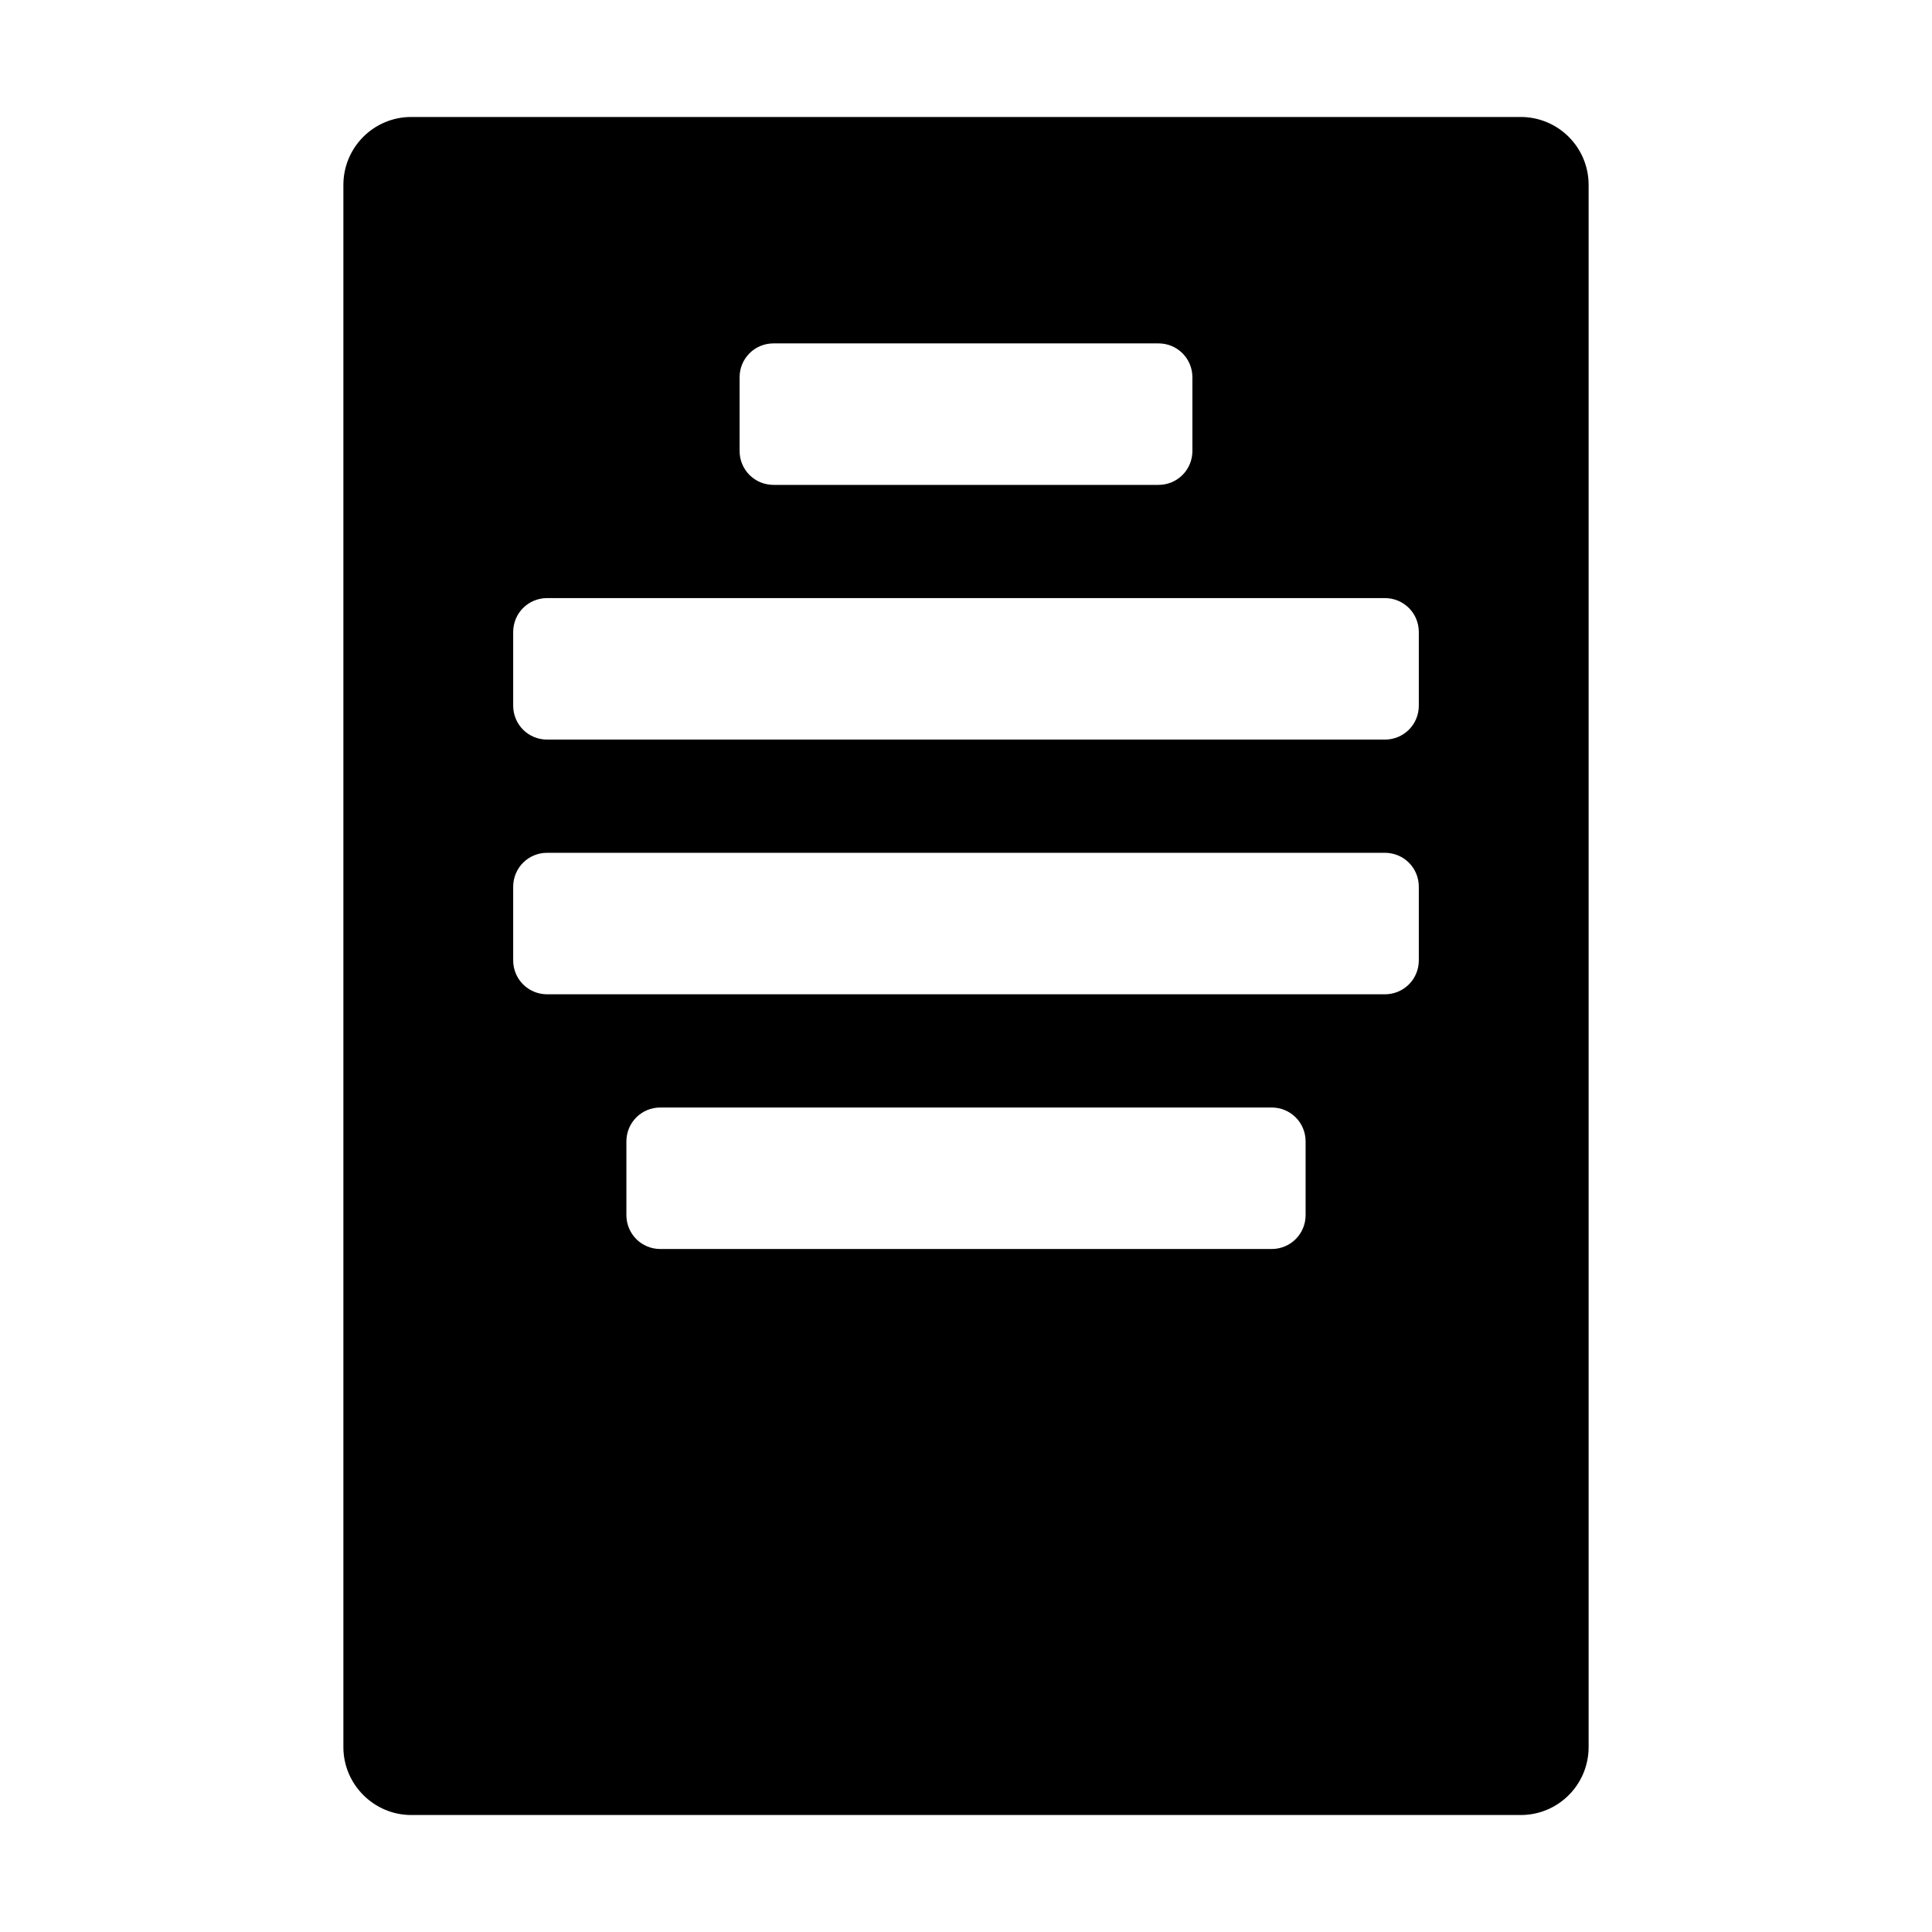 <?xml version="1.0" encoding="utf-8"?>
<!-- Generator: Adobe Illustrator 17.1.0, SVG Export Plug-In . SVG Version: 6.00 Build 0)  -->
<!DOCTYPE svg PUBLIC "-//W3C//DTD SVG 1.1//EN" "http://www.w3.org/Graphics/SVG/1.1/DTD/svg11.dtd">
<svg version="1.1" id="Artwork" xmlns="http://www.w3.org/2000/svg" xmlns:xlink="http://www.w3.org/1999/xlink" x="0px" y="0px"
	 viewBox="0 0 512 512" enable-background="new 0 0 512 512" xml:space="preserve">
<path d="M403,31H109c-10,0-18,8.1-18,18v414c0,9.9,8.1,18,18,18h294c10,0,18-8.1,18-18V49C421,39,412.9,31,403,31z M196,100
	c0-5,4-9,9-9h102c5,0,9,4,9,9v19.5c0,5-4,9-9,9H205c-5,0-9-4-9-9V100z M346,322c0,5-4,9-9,9H175c-5,0-9-4-9-9v-19.5c0-5,4-9,9-9h162
	c5,0,9,4,9,9V322z M376,254.5c0,5-4,9-9,9H145c-5,0-9-4-9-9V235c0-5,4-9,9-9h222c5,0,9,4,9,9V254.5z M376,187c0,5-4,9-9,9H145
	c-5,0-9-4-9-9v-19.5c0-5,4-9,9-9h222c5,0,9,4,9,9V187z"/>
</svg>
